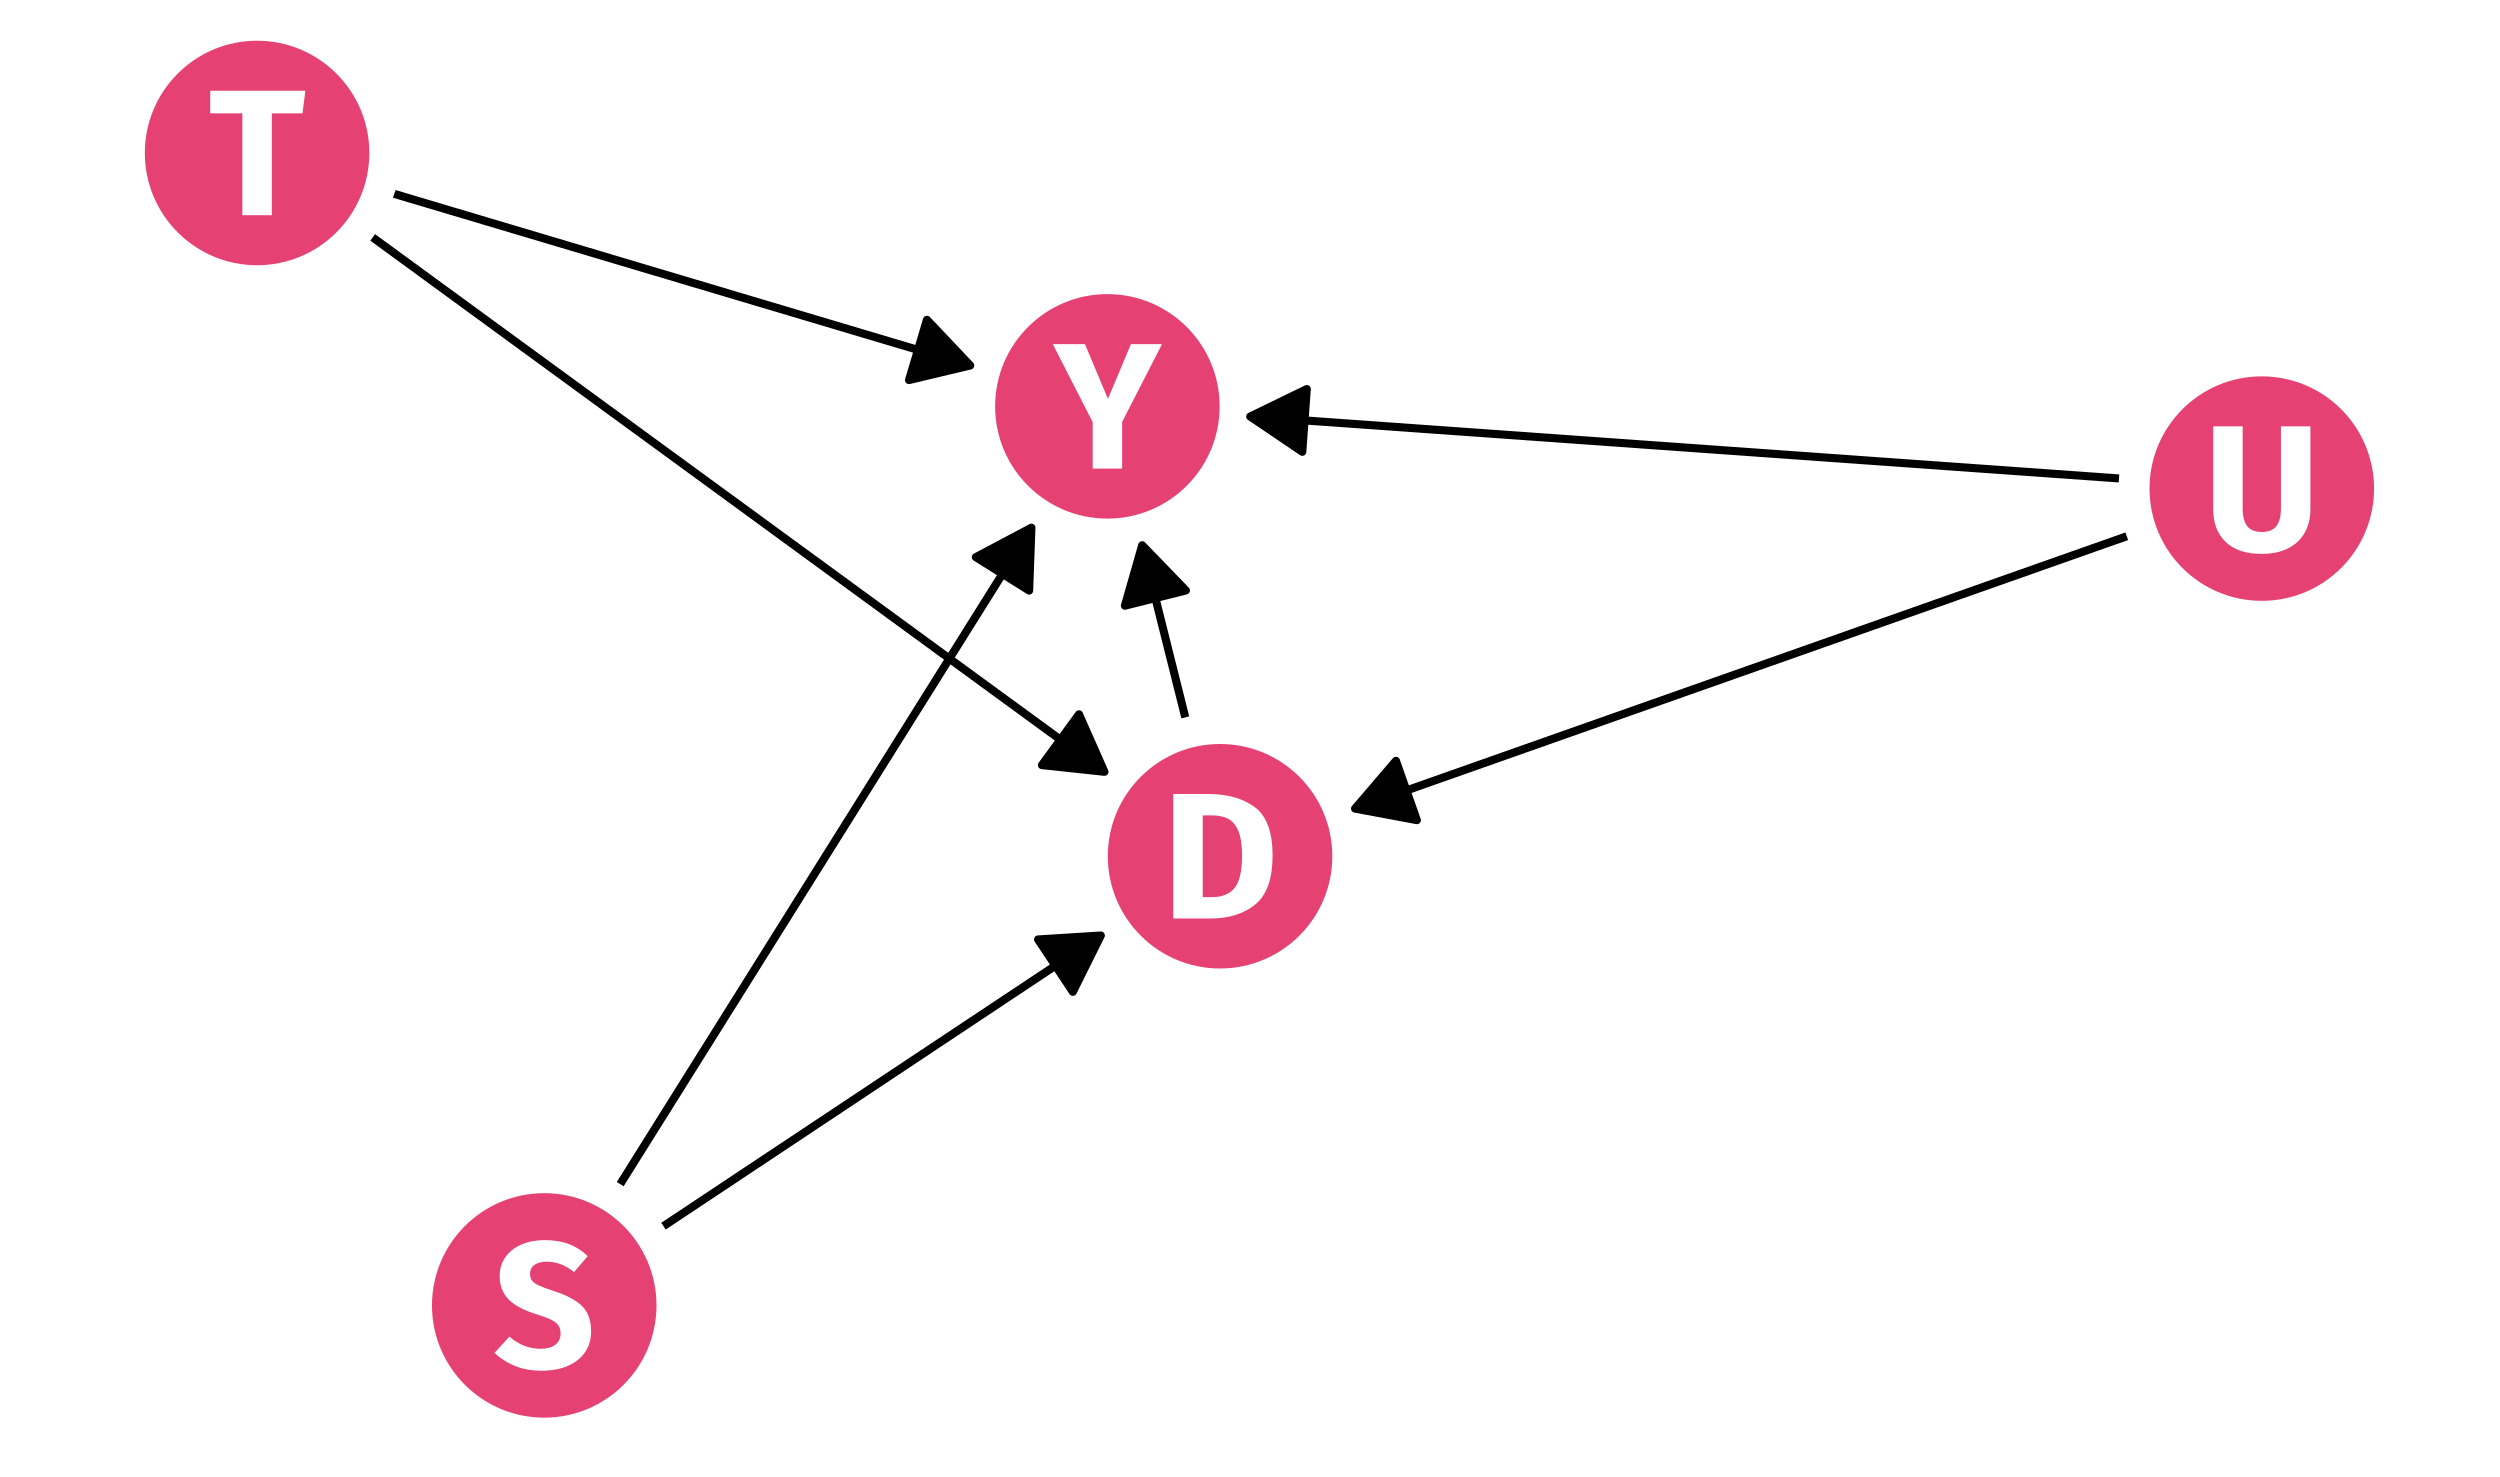 <?xml version="1.0" encoding="UTF-8"?>
<svg xmlns="http://www.w3.org/2000/svg" xmlns:xlink="http://www.w3.org/1999/xlink" width="396pt" height="234pt" viewBox="0 0 396 234" version="1.1">
<defs>
<g>
<symbol overflow="visible" id="glyph0-0">
<path style="stroke:none;" d="M 15.449 -29.875 L 15.449 9.957 L 3.5 9.957 L 3.5 -29.875 Z M 13.914 -28.395 L 5.066 -28.395 L 5.066 8.48 L 13.914 8.48 Z M 9.219 -12.832 C 10.352 -12.832 11.164 -12.527 11.648 -11.922 C 12.133 -11.312 12.375 -10.523 12.375 -9.559 C 12.375 -8.551 12.16 -7.773 11.734 -7.227 C 11.309 -6.672 10.621 -6.332 9.676 -6.203 L 9.676 -4.922 C 9.672 -4.711 9.602 -4.543 9.461 -4.422 C 9.316 -4.297 9.148 -4.234 8.961 -4.238 C 8.77 -4.234 8.605 -4.297 8.465 -4.422 C 8.32 -4.543 8.25 -4.711 8.25 -4.922 L 8.25 -7.312 C 9.254 -7.367 9.934 -7.551 10.297 -7.867 C 10.656 -8.176 10.84 -8.723 10.84 -9.504 C 10.84 -10.129 10.715 -10.609 10.469 -10.953 C 10.223 -11.289 9.77 -11.461 9.105 -11.465 C 8.555 -11.461 8.059 -11.355 7.625 -11.152 C 7.469 -11.09 7.348 -11.062 7.254 -11.066 C 7.043 -11.062 6.875 -11.125 6.758 -11.25 C 6.633 -11.375 6.574 -11.531 6.574 -11.723 C 6.574 -12.078 6.852 -12.352 7.41 -12.547 C 7.969 -12.734 8.57 -12.832 9.219 -12.832 Z M 8.961 -3.414 C 9.242 -3.41 9.48 -3.316 9.672 -3.129 C 9.859 -2.938 9.953 -2.699 9.957 -2.418 C 9.953 -2.113 9.859 -1.863 9.672 -1.664 C 9.48 -1.465 9.242 -1.363 8.961 -1.367 C 8.672 -1.363 8.438 -1.465 8.25 -1.664 C 8.059 -1.863 7.961 -2.113 7.965 -2.418 C 7.961 -2.699 8.059 -2.938 8.25 -3.129 C 8.438 -3.316 8.672 -3.41 8.961 -3.414 Z M 8.961 -3.414 "/>
</symbol>
<symbol overflow="visible" id="glyph0-1">
<path style="stroke:none;" d="M 7.34 -19.719 C 10.43 -19.715 12.91 -19.02 14.781 -17.625 C 16.645 -16.23 17.578 -13.672 17.582 -9.957 C 17.578 -6.293 16.668 -3.719 14.852 -2.234 C 13.027 -0.742 10.668 0 7.77 0 L 1.848 0 L 1.848 -19.719 Z M 6.516 -16.332 L 6.516 -3.387 L 8.051 -3.387 C 9.586 -3.387 10.75 -3.863 11.551 -4.82 C 12.344 -5.777 12.742 -7.488 12.746 -9.957 C 12.742 -11.645 12.543 -12.953 12.148 -13.883 C 11.746 -14.809 11.207 -15.449 10.527 -15.805 C 9.844 -16.152 9 -16.328 7.996 -16.332 Z M 6.516 -16.332 "/>
</symbol>
<symbol overflow="visible" id="glyph0-2">
<path style="stroke:none;" d="M 8.195 -20.203 C 9.672 -20.203 10.957 -19.992 12.051 -19.574 C 13.141 -19.156 14.133 -18.52 15.023 -17.668 L 12.859 -15.137 C 11.512 -16.234 10.07 -16.785 8.535 -16.789 C 7.719 -16.785 7.074 -16.621 6.602 -16.289 C 6.125 -15.957 5.887 -15.477 5.891 -14.852 C 5.887 -14.414 5.992 -14.059 6.203 -13.785 C 6.41 -13.508 6.781 -13.246 7.312 -13 C 7.844 -12.754 8.641 -12.461 9.703 -12.121 C 11.711 -11.473 13.188 -10.68 14.141 -9.742 C 15.086 -8.801 15.562 -7.469 15.562 -5.746 C 15.562 -4.512 15.25 -3.426 14.625 -2.488 C 14 -1.547 13.098 -0.816 11.922 -0.297 C 10.742 0.223 9.348 0.48 7.738 0.484 C 6.125 0.48 4.699 0.227 3.457 -0.285 C 2.215 -0.797 1.148 -1.48 0.258 -2.332 L 2.617 -4.922 C 3.371 -4.273 4.152 -3.789 4.965 -3.469 C 5.77 -3.148 6.648 -2.988 7.598 -2.988 C 8.562 -2.988 9.324 -3.199 9.887 -3.629 C 10.441 -4.051 10.723 -4.645 10.727 -5.406 C 10.723 -5.895 10.617 -6.305 10.414 -6.641 C 10.203 -6.969 9.844 -7.27 9.332 -7.539 C 8.816 -7.801 8.078 -8.086 7.113 -8.395 C 4.93 -9.055 3.379 -9.871 2.461 -10.84 C 1.539 -11.809 1.078 -13.031 1.082 -14.512 C 1.078 -15.648 1.383 -16.648 1.992 -17.512 C 2.598 -18.375 3.441 -19.039 4.523 -19.504 C 5.602 -19.969 6.824 -20.203 8.195 -20.203 Z M 8.195 -20.203 "/>
</symbol>
<symbol overflow="visible" id="glyph0-3">
<path style="stroke:none;" d="M 15.336 -19.719 L 14.879 -16.133 L 10.016 -16.133 L 10.016 0 L 5.348 0 L 5.348 -16.133 L 0.258 -16.133 L 0.258 -19.719 Z M 15.336 -19.719 "/>
</symbol>
<symbol overflow="visible" id="glyph0-4">
<path style="stroke:none;" d="M 16.957 -6.543 C 16.957 -5.195 16.668 -3.992 16.09 -2.93 C 15.512 -1.867 14.641 -1.031 13.484 -0.426 C 12.324 0.18 10.914 0.48 9.246 0.484 C 6.742 0.48 4.836 -0.152 3.527 -1.422 C 2.219 -2.691 1.562 -4.398 1.566 -6.543 L 1.566 -19.719 L 6.23 -19.719 L 6.23 -6.742 C 6.227 -5.469 6.469 -4.523 6.957 -3.91 C 7.438 -3.293 8.203 -2.988 9.246 -2.988 C 10.309 -2.988 11.082 -3.293 11.566 -3.91 C 12.051 -4.523 12.293 -5.469 12.293 -6.742 L 12.293 -19.719 L 16.957 -19.719 Z M 16.957 -6.543 "/>
</symbol>
<symbol overflow="visible" id="glyph0-5">
<path style="stroke:none;" d="M 17.102 -19.719 L 10.785 -7.398 L 10.785 0 L 6.117 0 L 6.117 -7.371 L -0.199 -19.719 L 4.895 -19.719 L 8.535 -11.039 L 12.18 -19.719 Z M 17.102 -19.719 "/>
</symbol>
</g>
</defs>
<g id="surface34">
<rect x="0" y="0" width="396" height="234" style="fill:rgb(100%,100%,100%);fill-opacity:1;stroke:none;"/>
<path style="fill-rule:nonzero;fill:rgb(90.196%,25.49%,45.098%);fill-opacity:1;stroke-width:0.709;stroke-linecap:round;stroke-linejoin:round;stroke:rgb(90.196%,25.49%,45.098%);stroke-opacity:1;stroke-miterlimit:10;" d="M 210.684 135.629 C 210.684 145.254 202.883 153.055 193.258 153.055 C 183.633 153.055 175.832 145.254 175.832 135.629 C 175.832 126.004 183.633 118.203 193.258 118.203 C 202.883 118.203 210.684 126.004 210.684 135.629 "/>
<path style="fill-rule:nonzero;fill:rgb(90.196%,25.49%,45.098%);fill-opacity:1;stroke-width:0.709;stroke-linecap:round;stroke-linejoin:round;stroke:rgb(90.196%,25.49%,45.098%);stroke-opacity:1;stroke-miterlimit:10;" d="M 103.633 206.777 C 103.633 216.402 95.828 224.203 86.207 224.203 C 76.582 224.203 68.781 216.402 68.781 206.777 C 68.781 197.156 76.582 189.352 86.207 189.352 C 95.828 189.352 103.633 197.156 103.633 206.777 "/>
<path style="fill-rule:nonzero;fill:rgb(90.196%,25.49%,45.098%);fill-opacity:1;stroke-width:0.709;stroke-linecap:round;stroke-linejoin:round;stroke:rgb(90.196%,25.49%,45.098%);stroke-opacity:1;stroke-miterlimit:10;" d="M 58.148 24.23 C 58.148 33.855 50.344 41.66 40.723 41.66 C 31.098 41.66 23.297 33.855 23.297 24.23 C 23.297 14.609 31.098 6.805 40.723 6.805 C 50.344 6.805 58.148 14.609 58.148 24.23 "/>
<path style="fill-rule:nonzero;fill:rgb(90.196%,25.49%,45.098%);fill-opacity:1;stroke-width:0.709;stroke-linecap:round;stroke-linejoin:round;stroke:rgb(90.196%,25.49%,45.098%);stroke-opacity:1;stroke-miterlimit:10;" d="M 375.695 77.395 C 375.695 87.02 367.891 94.82 358.27 94.82 C 348.645 94.82 340.84 87.02 340.84 77.395 C 340.84 67.77 348.645 59.969 358.27 59.969 C 367.891 59.969 375.695 67.77 375.695 77.395 "/>
<path style="fill-rule:nonzero;fill:rgb(90.196%,25.49%,45.098%);fill-opacity:1;stroke-width:0.709;stroke-linecap:round;stroke-linejoin:round;stroke:rgb(90.196%,25.49%,45.098%);stroke-opacity:1;stroke-miterlimit:10;" d="M 192.836 64.367 C 192.836 73.992 185.035 81.793 175.41 81.793 C 165.789 81.793 157.984 73.992 157.984 64.367 C 157.984 54.746 165.789 46.941 175.41 46.941 C 185.035 46.941 192.836 54.746 192.836 64.367 "/>
<path style="fill:none;stroke-width:1.28;stroke-linecap:butt;stroke-linejoin:round;stroke:rgb(0%,0%,0%);stroke-opacity:1;stroke-miterlimit:1;" d="M 187.75 113.633 L 187.668 113.316 L 187.488 112.598 L 187.309 111.875 L 186.949 110.438 L 186.77 109.715 L 186.586 108.996 L 186.227 107.559 L 186.047 106.836 L 185.508 104.68 L 185.324 103.957 L 184.965 102.52 L 184.785 101.797 L 184.246 99.641 L 184.062 98.918 L 183.523 96.762 L 183.344 96.039 L 182.984 94.602 L 182.801 93.879 L 182.262 91.723 L 182.082 91 L 181.723 89.562 L 181.539 88.844 L 181.359 88.121 L 181 86.684 L 180.922 86.367 "/>
<path style="fill-rule:nonzero;fill:rgb(0%,0%,0%);fill-opacity:1;stroke-width:1.28;stroke-linecap:butt;stroke-linejoin:round;stroke:rgb(0%,0%,0%);stroke-opacity:1;stroke-miterlimit:1;" d="M 187.848 93.527 L 180.922 86.367 L 178.184 95.945 Z M 187.848 93.527 "/>
<path style="fill:none;stroke-width:1.28;stroke-linecap:butt;stroke-linejoin:round;stroke:rgb(0%,0%,0%);stroke-opacity:1;stroke-miterlimit:1;" d="M 105.09 194.227 L 105.668 193.844 L 109.996 190.969 L 111.074 190.25 L 116.484 186.656 L 117.562 185.938 L 121.891 183.062 L 122.969 182.344 L 128.379 178.75 L 129.457 178.031 L 134.867 174.438 L 135.945 173.719 L 140.273 170.844 L 141.352 170.125 L 146.762 166.531 L 147.84 165.812 L 151.086 163.656 L 152.168 162.941 L 153.246 162.223 L 158.656 158.629 L 159.734 157.91 L 164.062 155.035 L 165.141 154.316 L 170.551 150.723 L 171.629 150.004 L 173.793 148.566 L 174.371 148.184 "/>
<path style="fill-rule:nonzero;fill:rgb(0%,0%,0%);fill-opacity:1;stroke-width:1.28;stroke-linecap:butt;stroke-linejoin:round;stroke:rgb(0%,0%,0%);stroke-opacity:1;stroke-miterlimit:1;" d="M 169.941 157.105 L 174.371 148.184 L 164.43 148.809 Z M 169.941 157.105 "/>
<path style="fill:none;stroke-width:1.28;stroke-linecap:butt;stroke-linejoin:round;stroke:rgb(0%,0%,0%);stroke-opacity:1;stroke-miterlimit:1;" d="M 98.242 187.562 L 98.82 186.641 L 99.723 185.203 L 100.621 183.762 L 102.426 180.887 L 103.324 179.449 L 104.227 178.008 L 105.129 176.57 L 106.027 175.133 L 106.93 173.695 L 107.832 172.254 L 108.73 170.816 L 110.535 167.941 L 111.434 166.5 L 114.141 162.188 L 115.039 160.746 L 116.844 157.871 L 117.742 156.434 L 118.645 154.992 L 119.547 153.555 L 120.445 152.117 L 121.348 150.68 L 122.25 149.238 L 123.148 147.801 L 124.953 144.926 L 125.852 143.484 L 127.656 140.609 L 128.555 139.172 L 129.457 137.73 L 130.359 136.293 L 131.258 134.855 L 132.16 133.418 L 133.062 131.977 L 133.961 130.539 L 134.863 129.102 L 135.766 127.66 L 136.664 126.223 L 138.469 123.348 L 139.367 121.906 L 141.172 119.031 L 142.07 117.594 L 142.973 116.152 L 143.875 114.715 L 144.773 113.277 L 145.676 111.84 L 146.578 110.398 L 147.477 108.961 L 149.281 106.086 L 150.184 104.645 L 151.082 103.207 L 152.887 100.332 L 153.785 98.891 L 155.59 96.016 L 156.488 94.578 L 157.391 93.137 L 158.293 91.699 L 159.191 90.262 L 160.094 88.824 L 160.996 87.383 L 161.895 85.945 L 162.797 84.508 L 163.375 83.586 "/>
<path style="fill-rule:nonzero;fill:rgb(0%,0%,0%);fill-opacity:1;stroke-width:1.28;stroke-linecap:butt;stroke-linejoin:round;stroke:rgb(0%,0%,0%);stroke-opacity:1;stroke-miterlimit:1;" d="M 163.016 93.543 L 163.375 83.586 L 154.57 88.254 Z M 163.016 93.543 "/>
<path style="fill:none;stroke-width:1.28;stroke-linecap:butt;stroke-linejoin:round;stroke:rgb(0%,0%,0%);stroke-opacity:1;stroke-miterlimit:1;" d="M 59.035 37.605 L 59.211 37.734 L 60.75 38.859 L 62.293 39.984 L 63.832 41.109 L 65.375 42.234 L 66.914 43.359 L 68.453 44.488 L 69.996 45.613 L 71.535 46.738 L 73.078 47.863 L 74.617 48.988 L 76.16 50.113 L 79.238 52.363 L 80.781 53.488 L 82.32 54.613 L 83.863 55.738 L 85.402 56.863 L 86.945 57.988 L 88.484 59.113 L 90.027 60.238 L 93.105 62.488 L 94.648 63.613 L 96.188 64.742 L 97.73 65.867 L 99.27 66.992 L 100.812 68.117 L 103.891 70.367 L 105.434 71.492 L 106.973 72.617 L 108.516 73.742 L 110.055 74.867 L 111.598 75.992 L 113.137 77.117 L 114.68 78.242 L 117.758 80.492 L 119.301 81.617 L 120.84 82.742 L 122.383 83.871 L 123.922 84.996 L 125.465 86.121 L 128.543 88.371 L 130.086 89.496 L 131.625 90.621 L 133.168 91.746 L 134.707 92.871 L 136.25 93.996 L 137.789 95.121 L 139.332 96.246 L 142.41 98.496 L 143.953 99.621 L 145.492 100.746 L 147.035 101.871 L 148.574 103 L 150.117 104.125 L 153.195 106.375 L 154.738 107.5 L 156.277 108.625 L 157.82 109.75 L 159.359 110.875 L 160.902 112 L 162.441 113.125 L 163.984 114.25 L 167.062 116.5 L 168.605 117.625 L 170.145 118.75 L 171.688 119.875 L 173.227 121 L 174.77 122.129 L 174.945 122.254 "/>
<path style="fill-rule:nonzero;fill:rgb(0%,0%,0%);fill-opacity:1;stroke-width:1.28;stroke-linecap:butt;stroke-linejoin:round;stroke:rgb(0%,0%,0%);stroke-opacity:1;stroke-miterlimit:1;" d="M 165.039 121.191 L 174.945 122.254 L 170.914 113.145 Z M 165.039 121.191 "/>
<path style="fill:none;stroke-width:1.28;stroke-linecap:butt;stroke-linejoin:round;stroke:rgb(0%,0%,0%);stroke-opacity:1;stroke-miterlimit:1;" d="M 62.453 30.707 L 62.488 30.719 L 63.852 31.125 L 65.211 31.531 L 66.57 31.934 L 67.93 32.34 L 69.293 32.746 L 72.012 33.559 L 73.375 33.961 L 77.453 35.18 L 78.816 35.582 L 81.535 36.395 L 82.898 36.801 L 84.258 37.207 L 85.617 37.609 L 86.977 38.016 L 88.34 38.422 L 91.059 39.234 L 92.422 39.637 L 95.141 40.449 L 96.504 40.855 L 97.863 41.262 L 99.223 41.664 L 100.582 42.07 L 101.945 42.477 L 103.305 42.883 L 104.664 43.285 L 106.027 43.691 L 110.105 44.91 L 111.469 45.312 L 114.188 46.125 L 115.551 46.531 L 116.91 46.938 L 118.27 47.34 L 119.629 47.746 L 120.992 48.152 L 122.352 48.559 L 123.711 48.961 L 125.074 49.367 L 127.793 50.18 L 129.156 50.586 L 130.516 50.988 L 133.234 51.801 L 134.598 52.207 L 135.957 52.613 L 137.316 53.016 L 138.68 53.422 L 141.398 54.234 L 142.758 54.637 L 144.121 55.043 L 146.84 55.855 L 148.203 56.262 L 149.562 56.664 L 152.281 57.477 L 153.645 57.883 L 153.68 57.891 "/>
<path style="fill-rule:nonzero;fill:rgb(0%,0%,0%);fill-opacity:1;stroke-width:1.28;stroke-linecap:butt;stroke-linejoin:round;stroke:rgb(0%,0%,0%);stroke-opacity:1;stroke-miterlimit:1;" d="M 143.988 60.203 L 153.68 57.891 L 146.832 50.656 Z M 143.988 60.203 "/>
<path style="fill:none;stroke-width:1.28;stroke-linecap:butt;stroke-linejoin:round;stroke:rgb(0%,0%,0%);stroke-opacity:1;stroke-miterlimit:1;" d="M 336.883 84.941 L 336.602 85.043 L 334.934 85.629 L 333.266 86.219 L 331.598 86.805 L 329.934 87.395 L 328.266 87.984 L 326.598 88.57 L 324.934 89.16 L 323.266 89.746 L 321.598 90.336 L 319.934 90.926 L 318.266 91.512 L 316.598 92.102 L 314.93 92.688 L 313.266 93.277 L 311.598 93.867 L 309.93 94.453 L 308.266 95.043 L 306.598 95.629 L 304.93 96.219 L 303.266 96.805 L 299.93 97.984 L 298.266 98.57 L 296.598 99.16 L 294.93 99.746 L 293.262 100.336 L 291.598 100.926 L 289.93 101.512 L 288.262 102.102 L 286.598 102.688 L 283.262 103.867 L 281.598 104.453 L 279.93 105.043 L 278.262 105.629 L 276.598 106.219 L 274.93 106.805 L 271.594 107.984 L 269.93 108.57 L 268.262 109.16 L 266.594 109.746 L 264.93 110.336 L 263.262 110.926 L 261.594 111.512 L 259.93 112.102 L 258.262 112.688 L 256.594 113.277 L 254.926 113.863 L 253.262 114.453 L 251.594 115.043 L 249.926 115.629 L 248.262 116.219 L 246.594 116.805 L 244.926 117.395 L 243.262 117.984 L 241.594 118.57 L 239.926 119.16 L 238.262 119.746 L 234.926 120.926 L 233.258 121.512 L 231.594 122.102 L 229.926 122.688 L 228.258 123.277 L 226.594 123.863 L 223.258 125.043 L 221.594 125.629 L 219.926 126.219 L 218.258 126.805 L 216.594 127.395 L 214.926 127.984 L 214.641 128.082 "/>
<path style="fill-rule:nonzero;fill:rgb(0%,0%,0%);fill-opacity:1;stroke-width:1.28;stroke-linecap:butt;stroke-linejoin:round;stroke:rgb(0%,0%,0%);stroke-opacity:1;stroke-miterlimit:1;" d="M 221.121 120.516 L 214.641 128.082 L 224.434 129.91 Z M 221.121 120.516 "/>
<path style="fill:none;stroke-width:1.28;stroke-linecap:butt;stroke-linejoin:round;stroke:rgb(0%,0%,0%);stroke-opacity:1;stroke-miterlimit:1;" d="M 335.648 75.785 L 334.258 75.684 L 332.41 75.555 L 326.867 75.156 L 325.02 75.027 L 323.176 74.895 L 321.328 74.762 L 319.48 74.633 L 315.785 74.367 L 313.938 74.238 L 312.094 74.105 L 310.246 73.973 L 308.398 73.844 L 304.703 73.578 L 302.855 73.449 L 301.012 73.316 L 299.164 73.184 L 297.316 73.055 L 291.773 72.656 L 289.926 72.527 L 288.082 72.395 L 286.234 72.262 L 284.387 72.133 L 280.691 71.867 L 278.844 71.738 L 277 71.605 L 275.152 71.473 L 273.305 71.344 L 269.609 71.078 L 267.762 70.949 L 265.918 70.816 L 264.07 70.684 L 262.223 70.555 L 256.68 70.156 L 254.836 70.027 L 251.141 69.762 L 249.293 69.633 L 245.598 69.367 L 243.75 69.238 L 241.906 69.105 L 240.059 68.973 L 238.211 68.844 L 234.516 68.578 L 232.668 68.449 L 230.824 68.316 L 228.977 68.184 L 227.129 68.055 L 221.586 67.656 L 219.742 67.527 L 216.047 67.262 L 214.199 67.133 L 210.504 66.867 L 208.66 66.738 L 204.965 66.473 L 203.117 66.344 L 199.422 66.078 L 198.031 65.98 "/>
<path style="fill-rule:nonzero;fill:rgb(0%,0%,0%);fill-opacity:1;stroke-width:1.28;stroke-linecap:butt;stroke-linejoin:round;stroke:rgb(0%,0%,0%);stroke-opacity:1;stroke-miterlimit:1;" d="M 206.992 61.625 L 198.031 65.98 L 206.285 71.562 Z M 206.992 61.625 "/>
<g style="fill:rgb(100%,100%,100%);fill-opacity:1;">
  <use xlink:href="#glyph0-1" x="183.996" y="145.488"/>
</g>
<g style="fill:rgb(100%,100%,100%);fill-opacity:1;">
  <use xlink:href="#glyph0-2" x="78.07" y="216.637"/>
</g>
<g style="fill:rgb(100%,100%,100%);fill-opacity:1;">
  <use xlink:href="#glyph0-3" x="33.039" y="34.09"/>
</g>
<g style="fill:rgb(100%,100%,100%);fill-opacity:1;">
  <use xlink:href="#glyph0-4" x="349.008" y="87.254"/>
</g>
<g style="fill:rgb(100%,100%,100%);fill-opacity:1;">
  <use xlink:href="#glyph0-5" x="166.961" y="74.227"/>
</g>
</g>
</svg>
